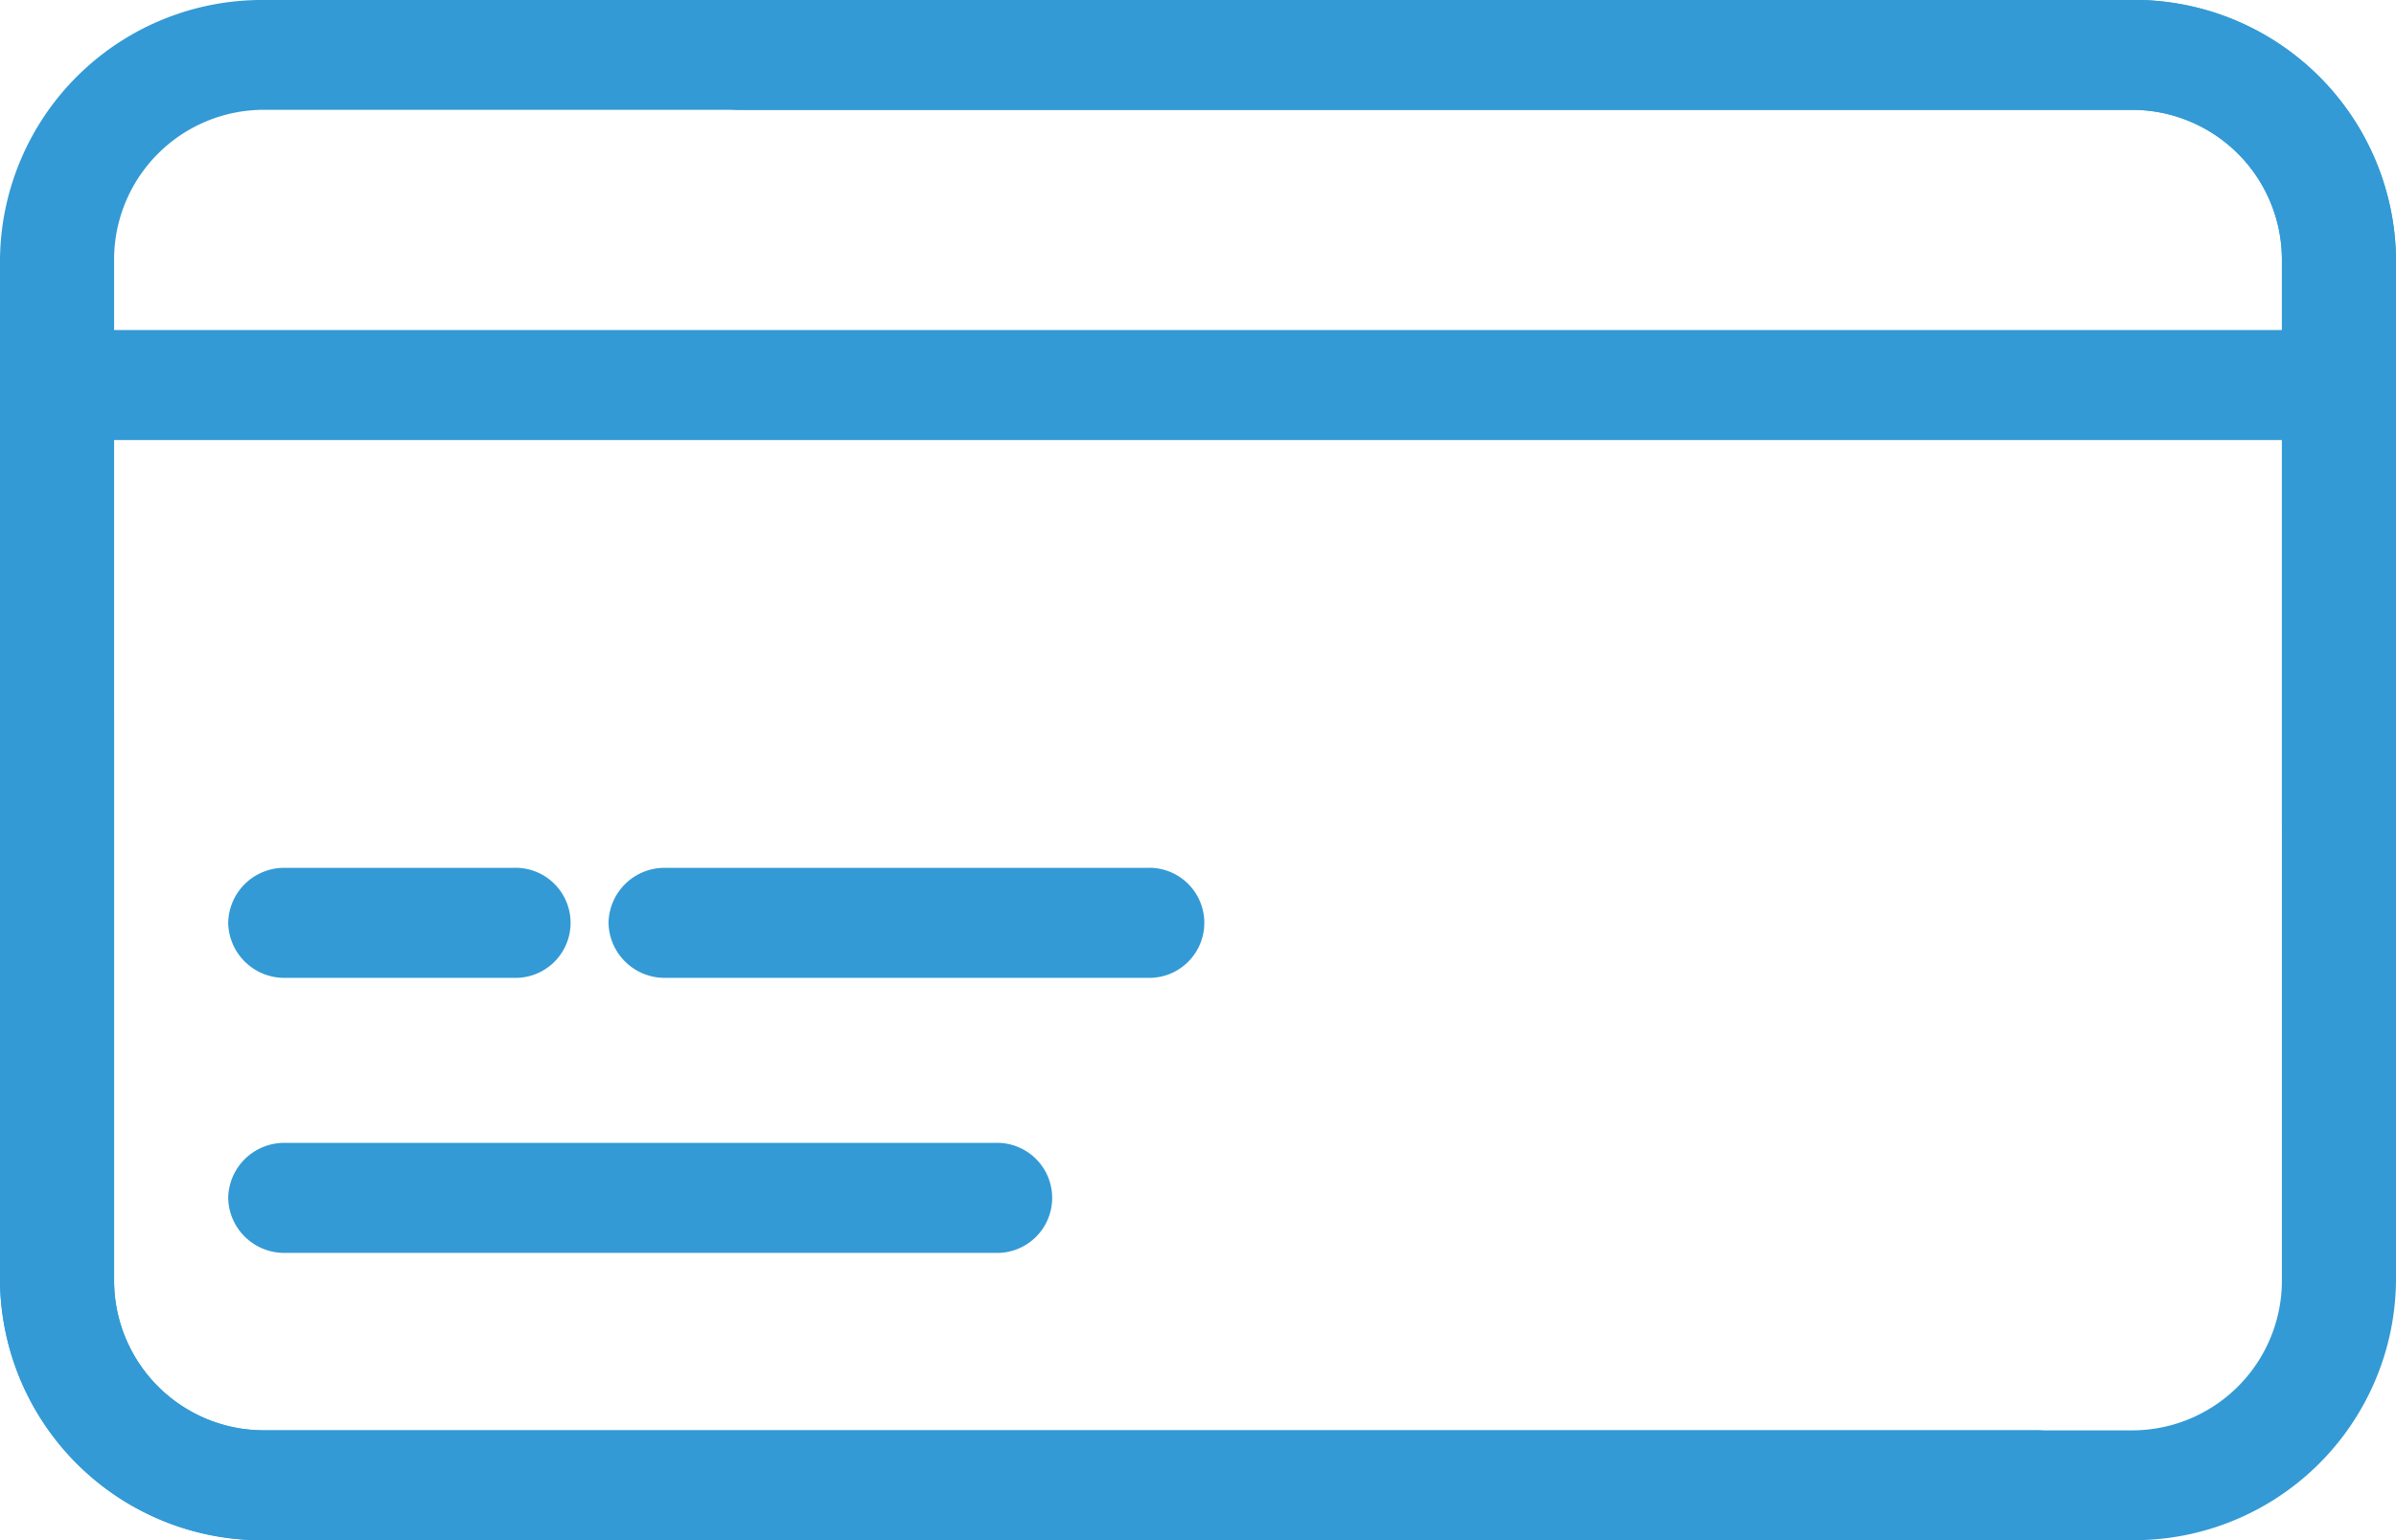 <svg id="Group_39440" data-name="Group 39440" xmlns="http://www.w3.org/2000/svg" width="35.259" height="22.667" viewBox="0 0 35.259 22.667">
  <g id="Group_39330" data-name="Group 39330" transform="translate(0 0)">
    <g id="valid" transform="translate(0 0)">
      <path id="Path_43224" data-name="Path 43224" d="M.5,7.316A3.855,3.855,0,0,1,4.392,3.5H31.867a3.855,3.855,0,0,1,3.892,3.816v8.327a.84.84,0,0,1-1.679,0V7.316a2.205,2.205,0,0,0-2.213-2.2H4.392a2.205,2.205,0,0,0-2.213,2.2V22.35a2.206,2.206,0,0,0,2.213,2.2h26.05a.81.81,0,1,1,0,1.619H4.392A3.855,3.855,0,0,1,.5,22.35Z" transform="translate(-0.5 -3.5)" fill="#339ad5" fill-rule="evenodd"/>
      <path id="Path_43225" data-name="Path 43225" d="M.5,7.31a.825.825,0,0,1,.84-.81H34.92a.81.81,0,1,1,0,1.619H1.34A.825.825,0,0,1,.5,7.31Z" transform="translate(-0.5 -1.643)" fill="#339ad5" fill-rule="evenodd"/>
      <path id="Path_43233" data-name="Path 43233" d="M2.5,12.31a.825.825,0,0,1,.84-.81H6.7a.81.81,0,1,1,0,1.619H3.34A.825.825,0,0,1,2.5,12.31Z" transform="translate(0.858 1.272)" fill="#339ad5" fill-rule="evenodd"/>
      <path id="Path_43234" data-name="Path 43234" d="M2.5,12.31a.825.825,0,0,1,.84-.81h7.089a.81.81,0,1,1,0,1.619H3.34A.825.825,0,0,1,2.5,12.31Z" transform="translate(6.455 1.272)" fill="#339ad5" fill-rule="evenodd"/>
      <path id="Path_43235" data-name="Path 43235" d="M2.5,14.81A.825.825,0,0,1,3.34,14H13.787a.81.81,0,1,1,0,1.619H3.34A.825.825,0,0,1,2.5,14.81Z" transform="translate(0.858 2.82)" fill="#339ad5" fill-rule="evenodd"/>
    </g>
    <g id="valid-2" data-name="valid" transform="translate(35.259 22.667) rotate(180)">
      <path id="Path_43224-2" data-name="Path 43224" d="M0,3.816A3.855,3.855,0,0,1,3.892,0H31.367a3.855,3.855,0,0,1,3.892,3.816v8.327a.84.84,0,0,1-1.679,0V3.816a2.205,2.205,0,0,0-2.213-2.2H3.892a2.206,2.206,0,0,0-2.213,2.2V18.85a2.206,2.206,0,0,0,2.213,2.2H24.346a.81.81,0,1,1,0,1.619H3.892A3.855,3.855,0,0,1,0,18.85Z" fill="#339ad5" fill-rule="evenodd"/>
    </g>
  </g>
</svg>
